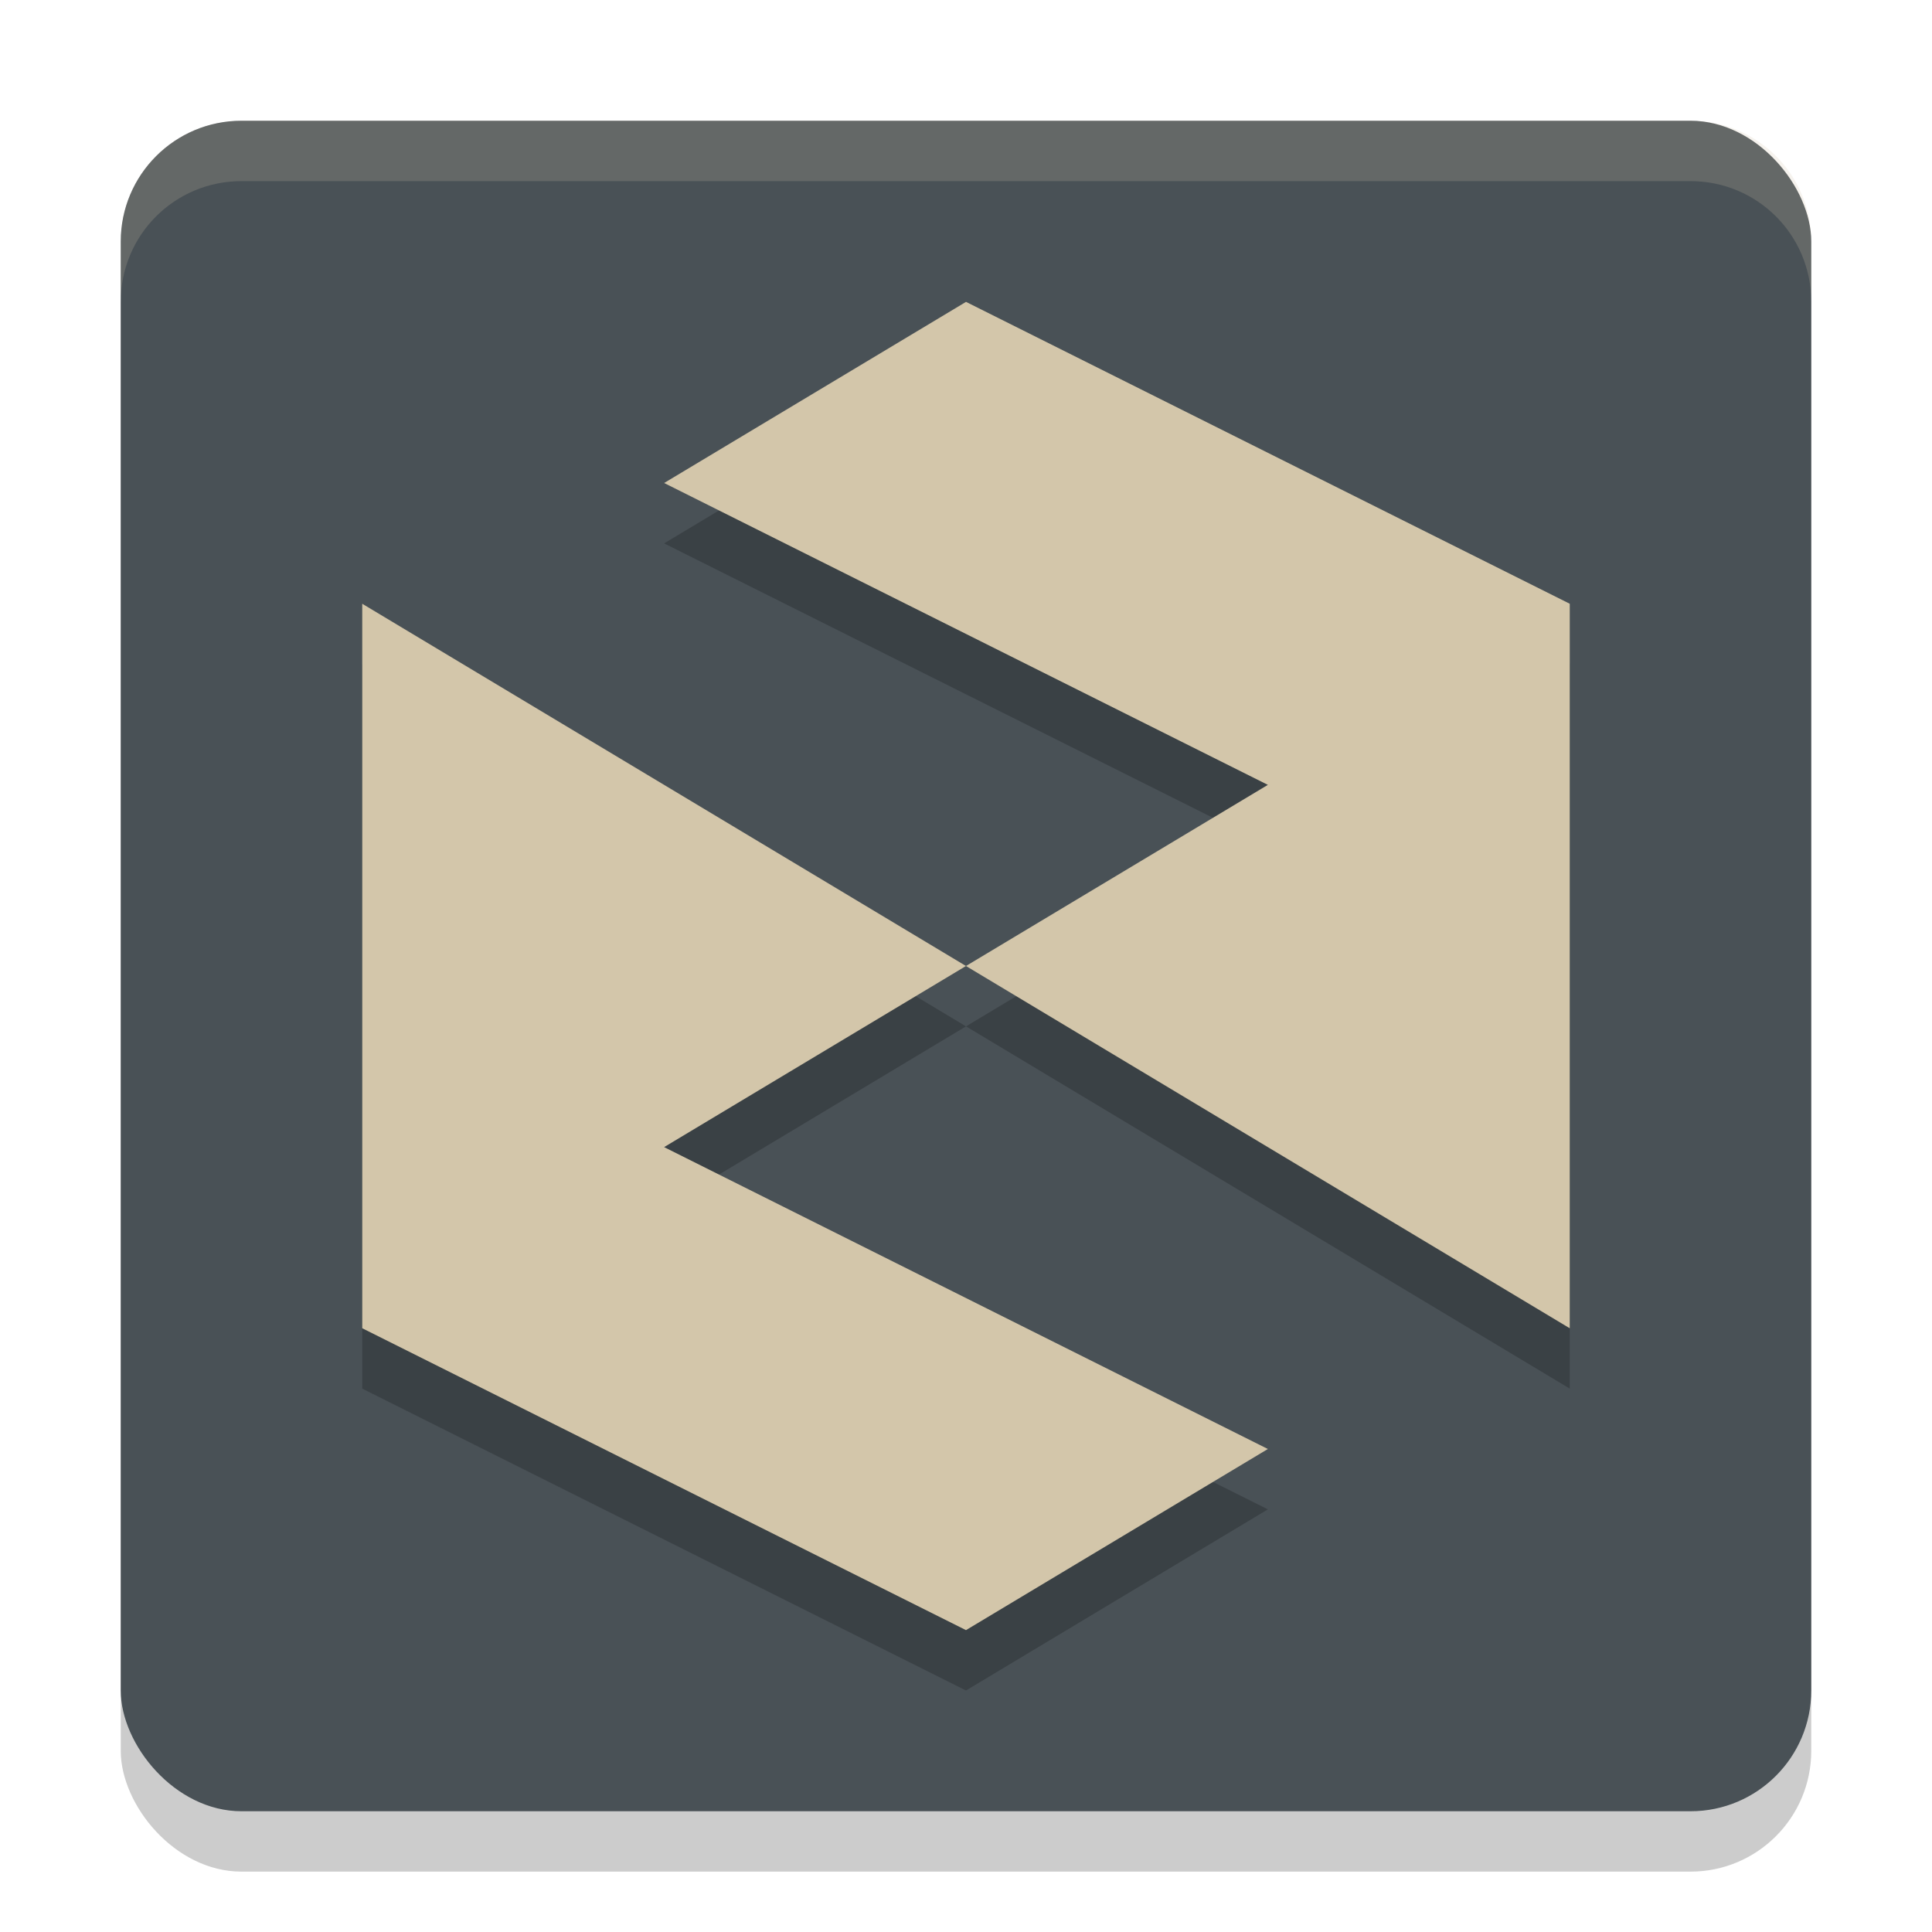 <svg xmlns="http://www.w3.org/2000/svg" width="32" height="32" version="1.1">
 <rect style="opacity:.2" width="28" height="28" x="2" y="3" rx="2" ry="2"/>
 <rect style="fill:#495156" width="28" height="28" x="2" y="2" rx="2" ry="2"/>
 <path style="fill:#d3c6aa;opacity:0.2" d="m4 2c-1.108 0-2 0.892-2 2v1c0-1.108 0.892-2 2-2h24c1.108 0 2 0.892 2 2v-1c0-1.108-0.892-2-2-2h-24z"/>
 <path style="opacity:0.2" d="m 16,6 -5,3 10,5 -5,3 10,6 V 11 Z M 16,17 6,11 v 12 l 10,5 5,-3 -10,-5 z"/>
 <path style="fill:#d3c6aa" d="M 16 5 L 11 8 L 21 13 L 16 16 L 26 22 L 26 10 L 16 5 z M 16 16 L 6 10 L 6 22 L 16 27 L 21 24 L 11 19 L 16 16 z"/>
</svg>
